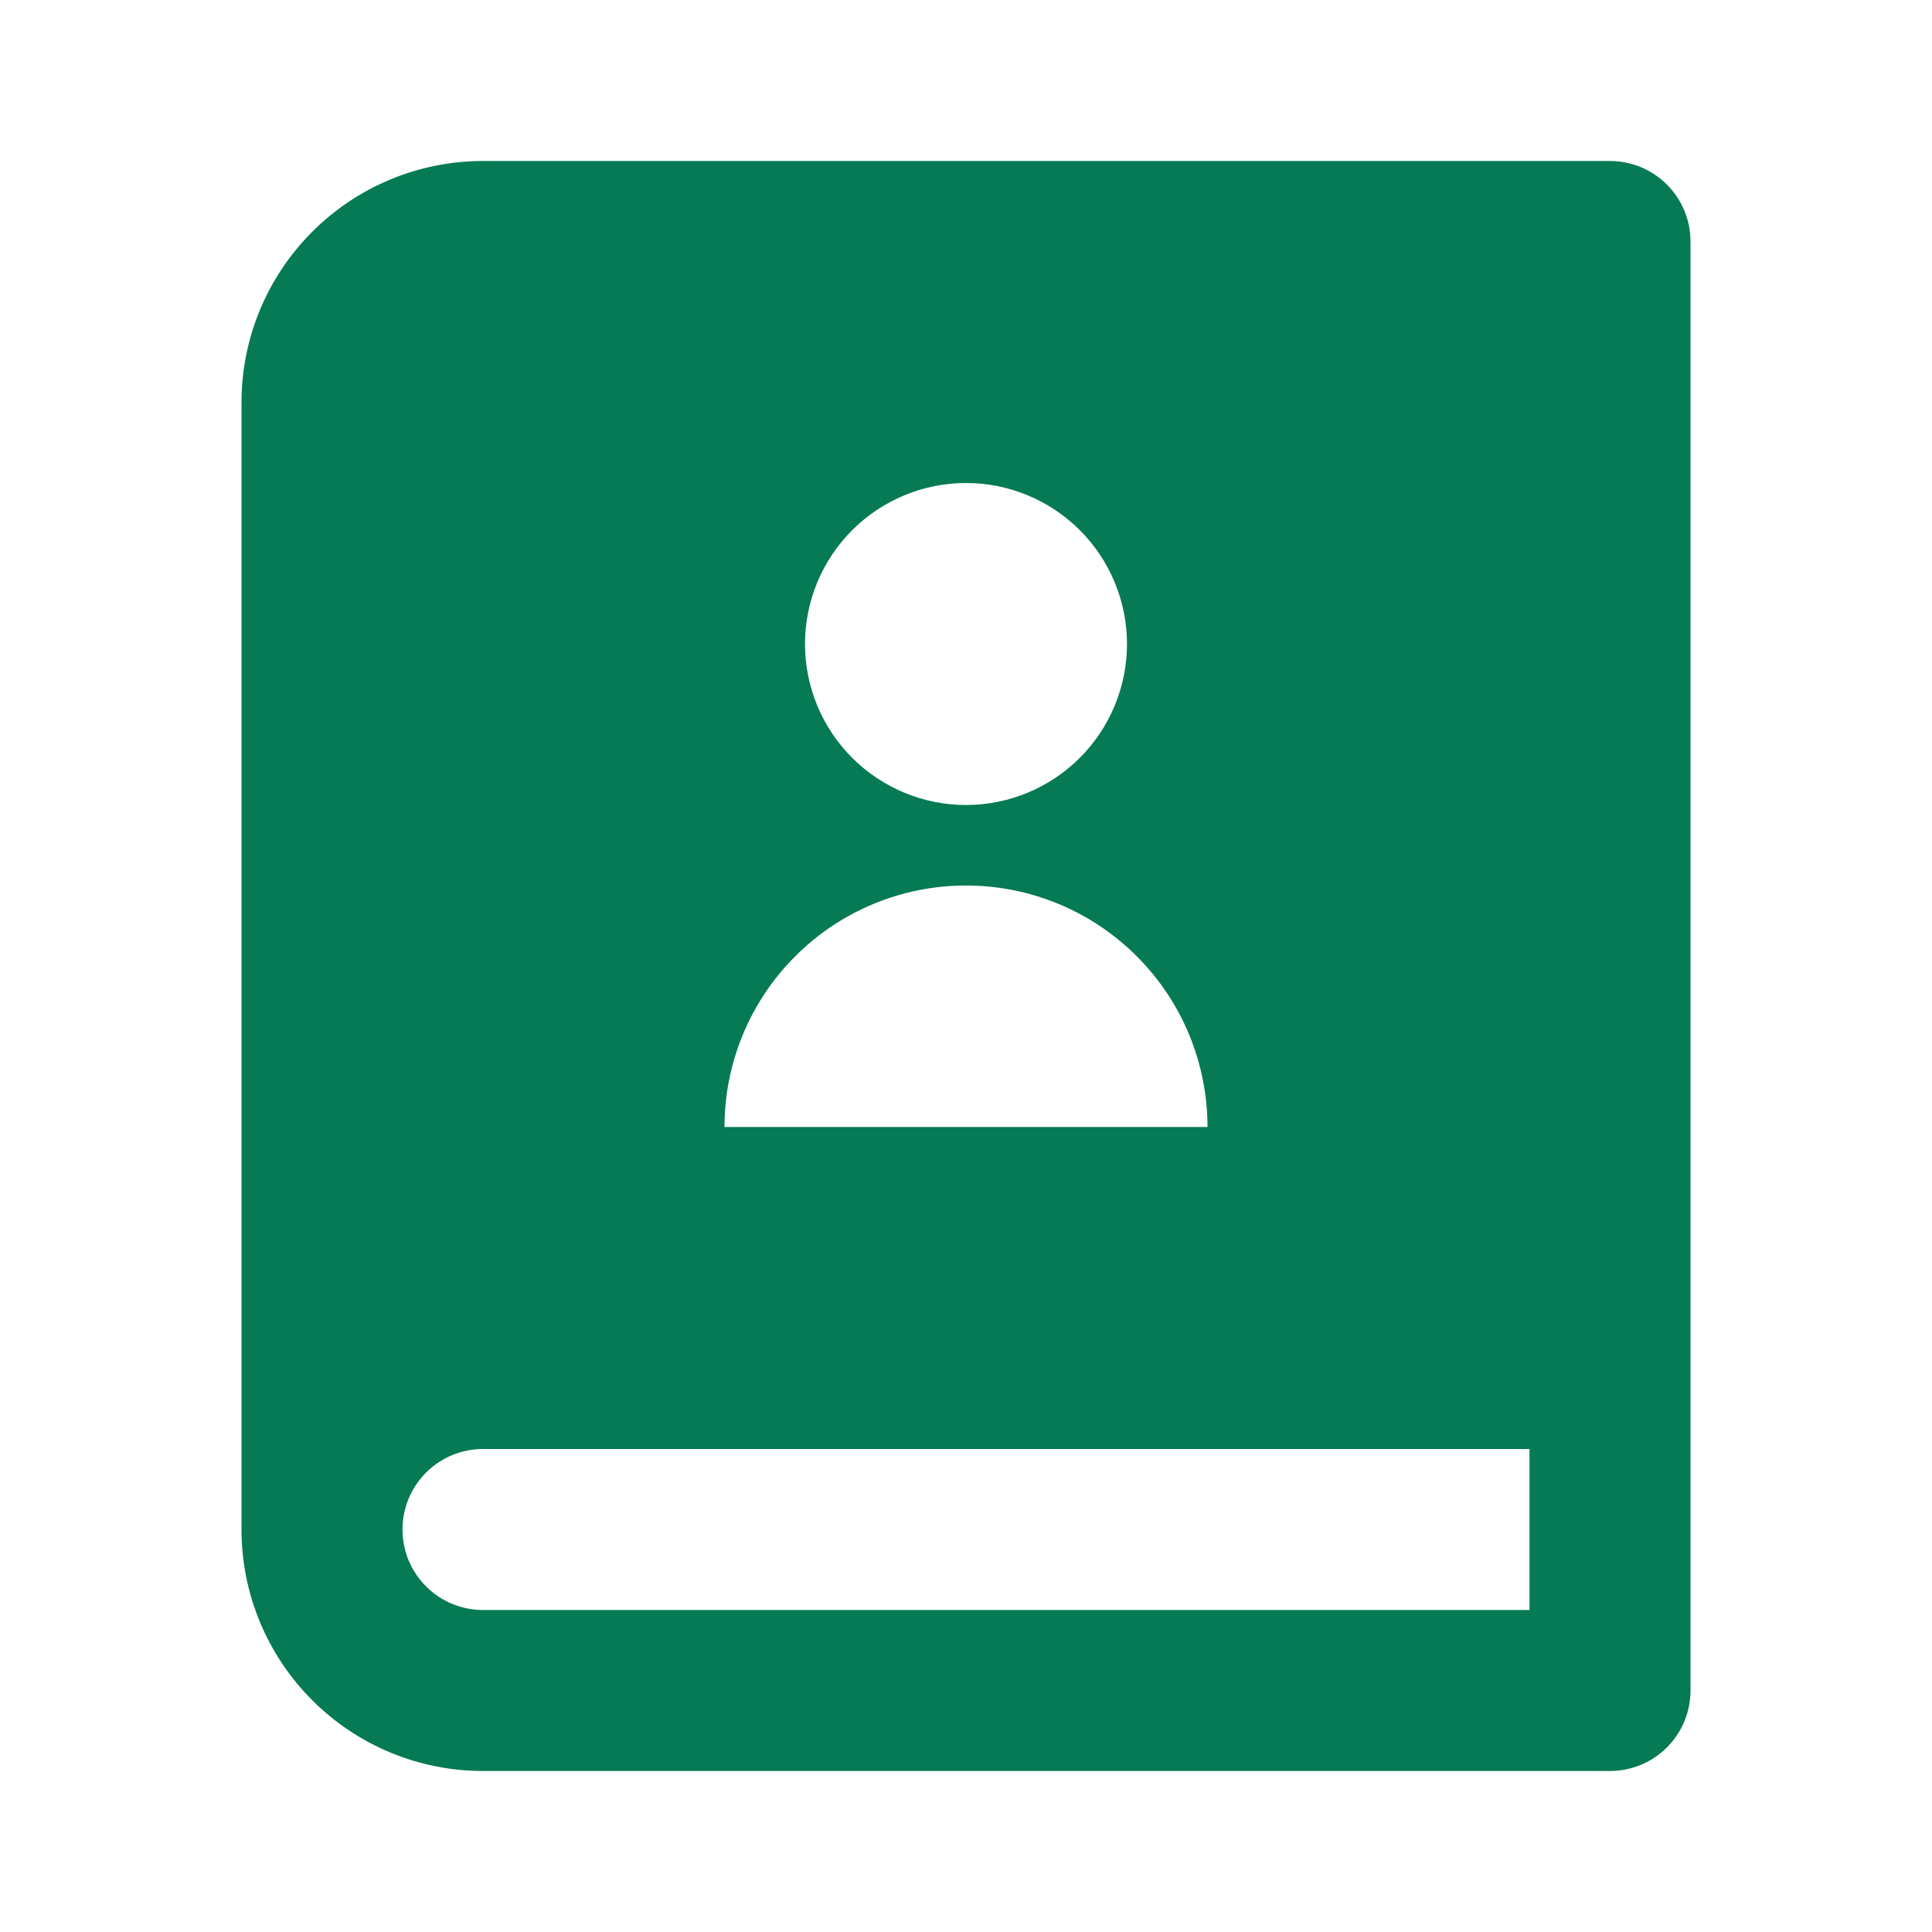 <svg width="24" height="24" viewBox="0 0 24 24" fill="none" xmlns="http://www.w3.org/2000/svg">
<g id="ri:contacts-book-2-fill">
<path id="Vector" d="M20 22H6C5.204 22 4.441 21.684 3.879 21.121C3.316 20.559 3 19.796 3 19V5C3 4.204 3.316 3.441 3.879 2.879C4.441 2.316 5.204 2 6 2H20C20.265 2 20.52 2.105 20.707 2.293C20.895 2.48 21 2.735 21 3V21C21 21.265 20.895 21.52 20.707 21.707C20.52 21.895 20.265 22 20 22ZM19 20V18H6C5.735 18 5.48 18.105 5.293 18.293C5.105 18.48 5 18.735 5 19C5 19.265 5.105 19.52 5.293 19.707C5.48 19.895 5.735 20 6 20H19ZM12 10C12.53 10 13.039 9.789 13.414 9.414C13.789 9.039 14 8.53 14 8C14 7.47 13.789 6.961 13.414 6.586C13.039 6.211 12.53 6 12 6C11.47 6 10.961 6.211 10.586 6.586C10.211 6.961 10 7.47 10 8C10 8.53 10.211 9.039 10.586 9.414C10.961 9.789 11.47 10 12 10ZM9 14H15C15 13.204 14.684 12.441 14.121 11.879C13.559 11.316 12.796 11 12 11C11.204 11 10.441 11.316 9.879 11.879C9.316 12.441 9 13.204 9 14Z" fill="#057A55"/>
</g>
</svg>
